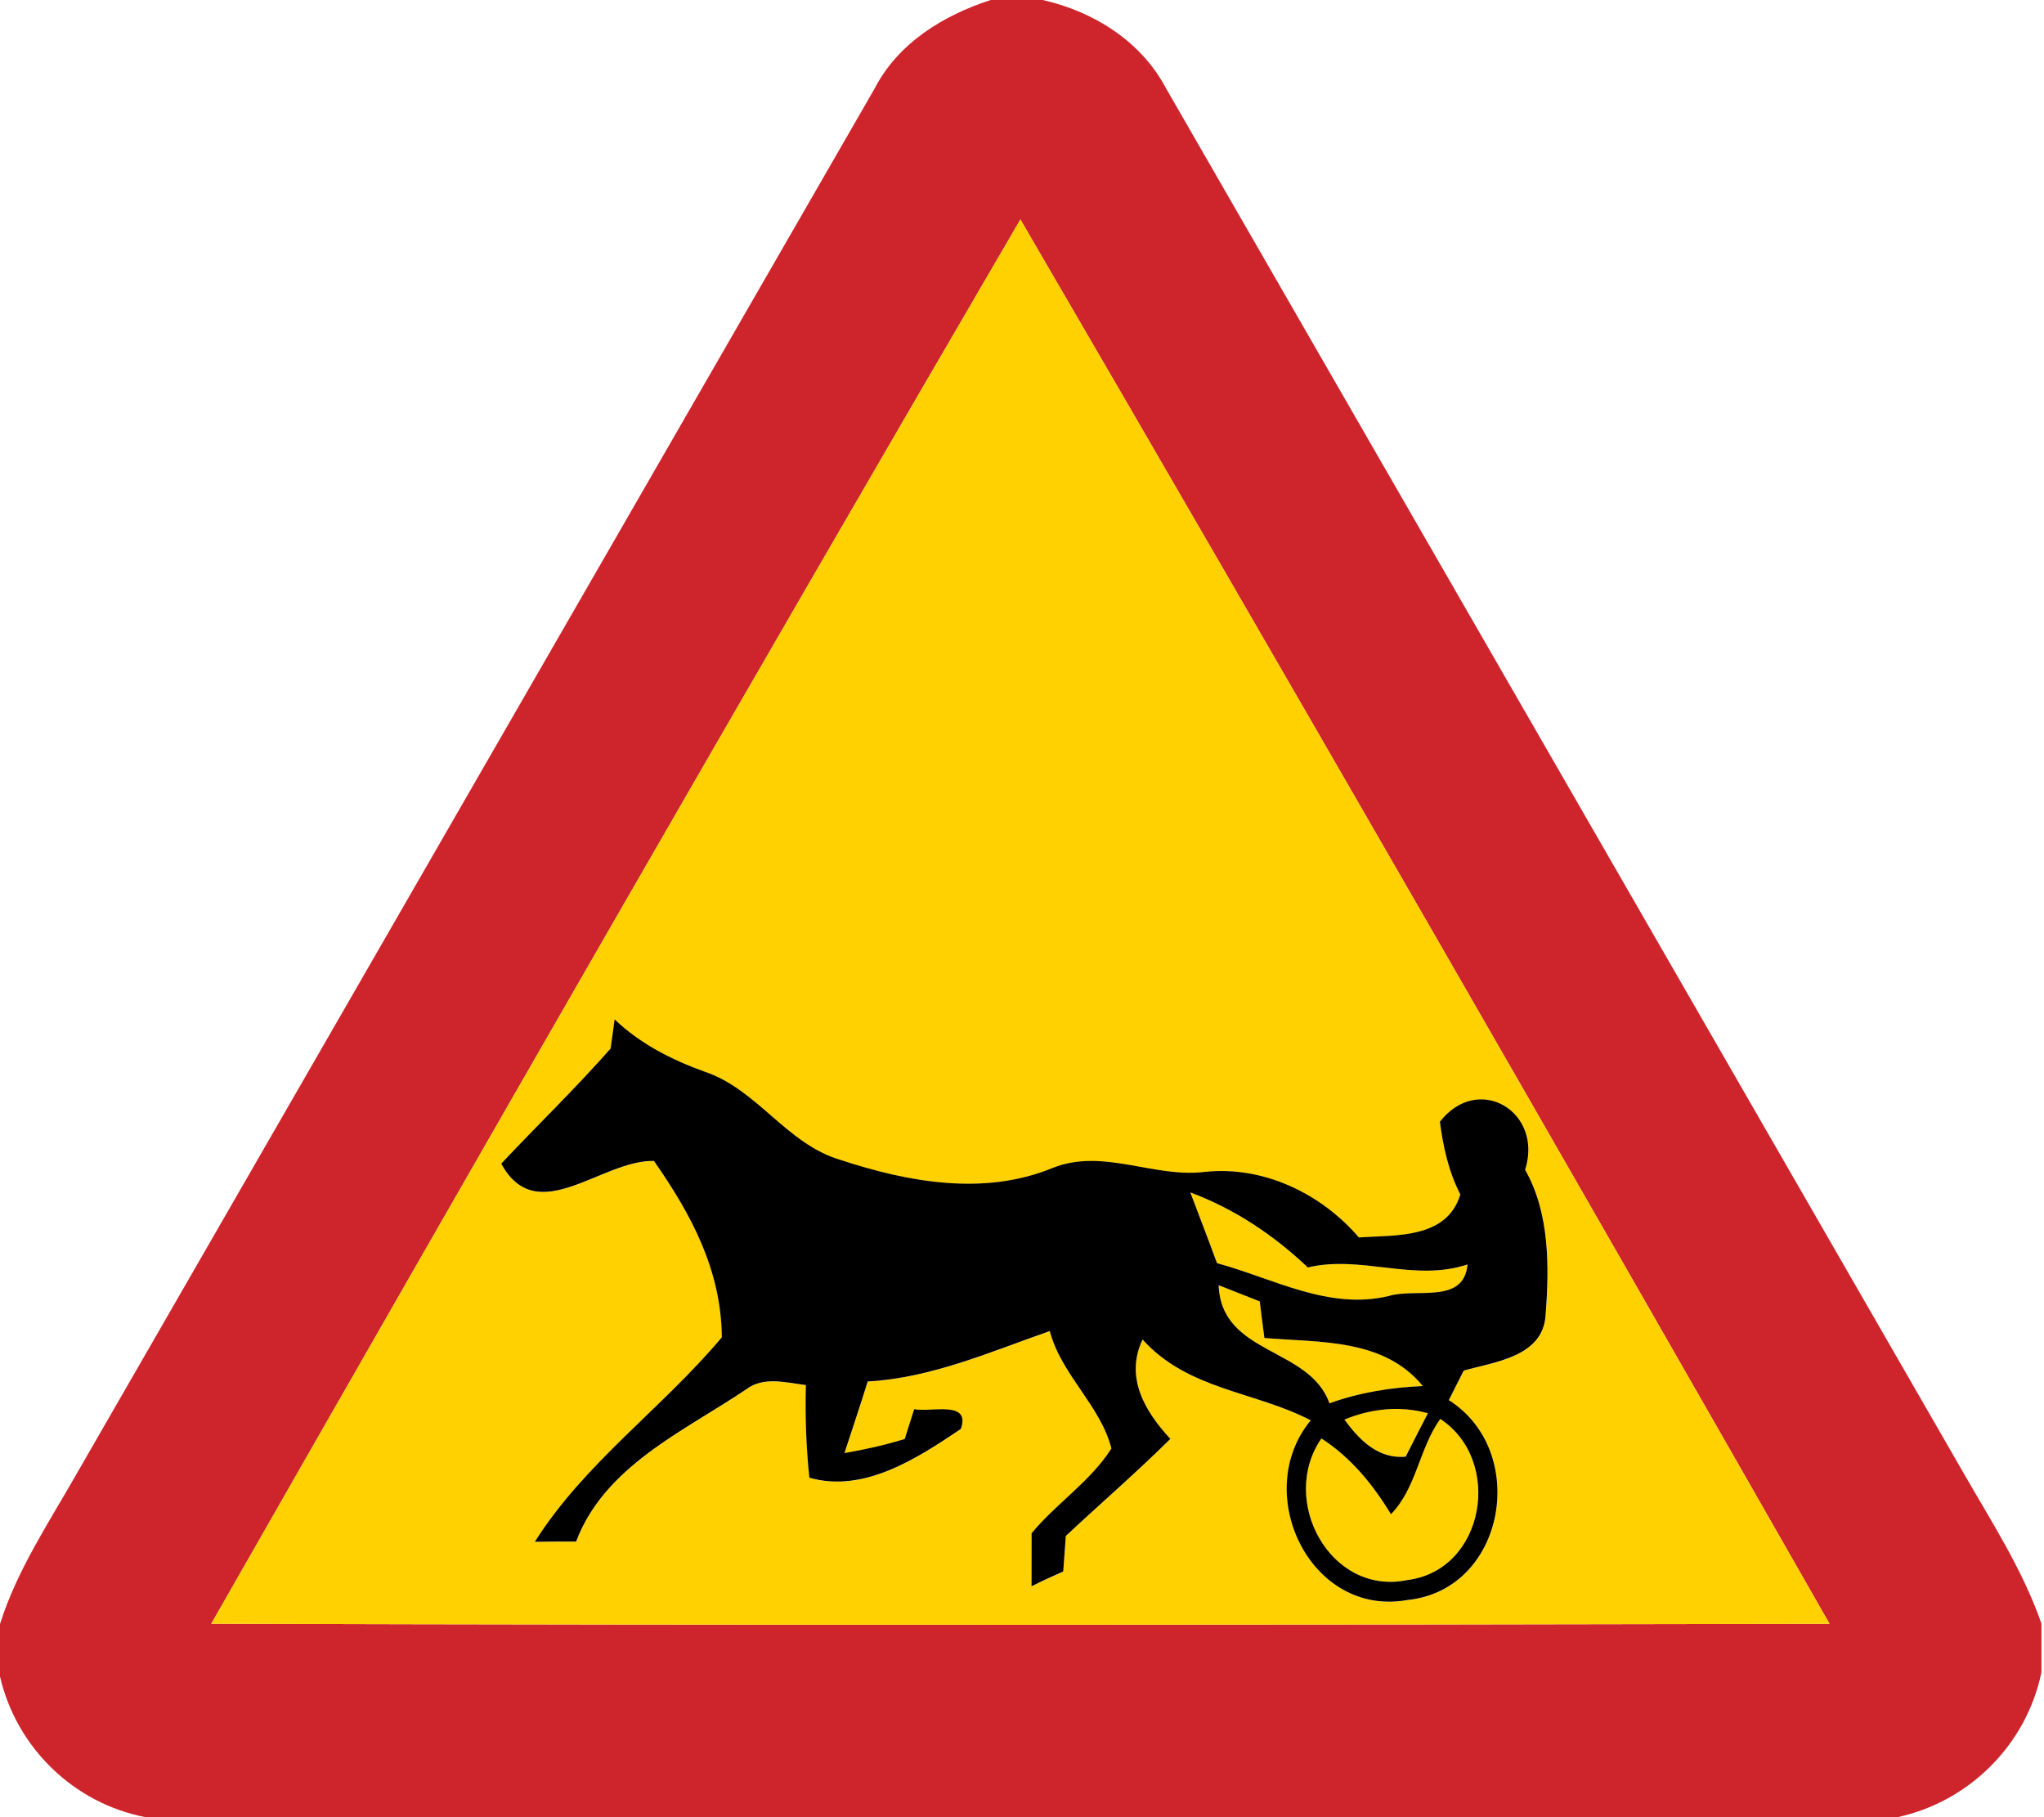 <!-- Generated by IcoMoon.io -->
<svg version="1.1" xmlns="http://www.w3.org/2000/svg" width="27" height="24" viewBox="0 0 27 24">
<title>warning--carts--g1</title>
<path fill="#ce252c" d="M13.085 0h0.688c0.674 0.152 1.302 0.545 1.631 1.169 3.503 6.078 7.003 12.158 10.505 18.236 0.379 0.665 0.804 1.311 1.057 2.037v0.646c-0.198 0.953-0.951 1.706-1.901 1.912h-23.141c-0.949-0.182-1.707-0.918-1.924-1.858v-0.693c0.224-0.712 0.642-1.333 1.007-1.975 3.516-6.102 7.030-12.205 10.547-18.306 0.31-0.6 0.907-0.965 1.532-1.168M2.791 21.445c7.124 0.020 14.25 0.016 21.376 0.001-3.538-6.196-7.098-12.383-10.688-18.547-3.595 6.162-7.149 12.352-10.688 18.546z"></path>
<path fill="#ffd100" d="M2.791 21.445c3.539-6.194 7.093-12.384 10.688-18.546 3.591 6.164 7.15 12.352 10.688 18.547-7.126 0.015-14.252 0.019-21.376-0.001M8.12 13.464c-0.013 0.097-0.039 0.29-0.053 0.386-0.462 0.526-0.967 1.011-1.445 1.521 0.473 0.867 1.321-0.051 2.017-0.036 0.495 0.707 0.89 1.445 0.897 2.329-0.783 0.934-1.813 1.658-2.47 2.701 0.181-0.003 0.363-0.003 0.545-0.003 0.378-0.998 1.417-1.452 2.245-2.009 0.232-0.177 0.527-0.090 0.79-0.058-0.011 0.409 0.004 0.817 0.046 1.223 0.717 0.208 1.427-0.256 2.001-0.643 0.138-0.384-0.402-0.216-0.616-0.262-0.031 0.098-0.094 0.295-0.125 0.394-0.26 0.081-0.527 0.14-0.796 0.186 0.102-0.316 0.209-0.628 0.307-0.945 0.845-0.049 1.619-0.392 2.405-0.666 0.154 0.58 0.671 0.983 0.814 1.551-0.276 0.436-0.728 0.724-1.054 1.119-0.001 0.233-0.001 0.467-0.001 0.701 0.138-0.069 0.278-0.133 0.419-0.196 0.011-0.156 0.023-0.313 0.034-0.469 0.458-0.429 0.934-0.84 1.381-1.282-0.336-0.363-0.604-0.813-0.367-1.312 0.603 0.667 1.484 0.682 2.221 1.067-0.791 0.957-0.007 2.604 1.277 2.373 1.298-0.132 1.614-1.966 0.547-2.64 0.066-0.129 0.131-0.26 0.197-0.39 0.414-0.117 1.045-0.183 1.081-0.729 0.050-0.639 0.055-1.352-0.27-1.923 0.245-0.767-0.619-1.285-1.126-0.635 0.043 0.332 0.116 0.661 0.27 0.96-0.177 0.587-0.849 0.535-1.34 0.568-0.499-0.58-1.258-0.947-2.032-0.866-0.677 0.085-1.344-0.317-2.010-0.053-0.901 0.373-1.908 0.191-2.803-0.104-0.713-0.208-1.099-0.933-1.797-1.166-0.436-0.158-0.851-0.368-1.188-0.69z"></path>
<path fill="#ffd100" d="M15.724 15.75c0.582 0.217 1.102 0.564 1.552 0.991 0.698-0.17 1.405 0.194 2.109-0.040-0.047 0.533-0.685 0.306-1.042 0.417-0.791 0.19-1.525-0.233-2.267-0.434-0.115-0.313-0.235-0.623-0.352-0.933z"></path>
<path fill="#ffd100" d="M16.098 16.974c0.181 0.070 0.361 0.143 0.543 0.214 0.019 0.16 0.039 0.322 0.061 0.483 0.736 0.062 1.575 0.004 2.093 0.635-0.421 0.018-0.837 0.085-1.234 0.228-0.262-0.747-1.429-0.634-1.463-1.56z"></path>
<path fill="#ffd100" d="M17.759 18.748c0.352-0.146 0.732-0.186 1.103-0.084-0.098 0.19-0.197 0.382-0.294 0.574-0.364 0.032-0.611-0.218-0.809-0.491z"></path>
<path fill="#ffd100" d="M18.373 19.998c0.337-0.344 0.372-0.868 0.651-1.258 0.835 0.549 0.591 1.997-0.433 2.128-1.022 0.213-1.702-1.056-1.137-1.87 0.387 0.249 0.682 0.609 0.918 1z"></path>
<path fill="#000" d="M8.12 13.464c0.337 0.322 0.752 0.533 1.188 0.69 0.698 0.233 1.084 0.959 1.797 1.166 0.895 0.295 1.902 0.477 2.803 0.104 0.666-0.264 1.333 0.138 2.010 0.053 0.774-0.081 1.533 0.286 2.032 0.866 0.491-0.032 1.164 0.019 1.34-0.568-0.154-0.299-0.227-0.628-0.27-0.96 0.507-0.65 1.371-0.132 1.126 0.635 0.325 0.57 0.32 1.284 0.27 1.923-0.036 0.546-0.667 0.612-1.081 0.729-0.066 0.129-0.131 0.26-0.197 0.39 1.067 0.674 0.751 2.508-0.547 2.64-1.284 0.231-2.068-1.416-1.277-2.373-0.736-0.384-1.618-0.399-2.221-1.067-0.237 0.499 0.031 0.949 0.367 1.312-0.446 0.442-0.922 0.853-1.381 1.282-0.011 0.156-0.023 0.313-0.034 0.469-0.142 0.062-0.282 0.127-0.419 0.196 0-0.235 0-0.468 0.001-0.701 0.326-0.395 0.778-0.684 1.054-1.119-0.143-0.568-0.661-0.971-0.814-1.551-0.786 0.274-1.56 0.618-2.405 0.666-0.098 0.317-0.205 0.63-0.307 0.945 0.268-0.046 0.535-0.105 0.796-0.186 0.031-0.098 0.094-0.295 0.125-0.394 0.214 0.046 0.754-0.123 0.616 0.262-0.574 0.387-1.284 0.851-2.001 0.643-0.042-0.406-0.057-0.814-0.046-1.223-0.263-0.032-0.558-0.119-0.79 0.058-0.828 0.557-1.867 1.011-2.245 2.009-0.182 0-0.364 0-0.545 0.003 0.657-1.042 1.687-1.766 2.47-2.701-0.007-0.883-0.402-1.622-0.897-2.329-0.696-0.015-1.544 0.903-2.017 0.036 0.479-0.51 0.983-0.995 1.445-1.521 0.013-0.096 0.039-0.289 0.053-0.386M15.724 15.75c0.117 0.31 0.237 0.62 0.352 0.933 0.742 0.201 1.475 0.624 2.267 0.434 0.357-0.111 0.995 0.116 1.042-0.417-0.704 0.235-1.41-0.129-2.109 0.040-0.45-0.427-0.969-0.774-1.552-0.991M16.098 16.974c0.034 0.926 1.201 0.813 1.463 1.56 0.396-0.143 0.813-0.21 1.234-0.228-0.518-0.631-1.356-0.573-2.093-0.635-0.022-0.16-0.042-0.322-0.061-0.483-0.182-0.071-0.363-0.144-0.543-0.214M17.759 18.748c0.198 0.272 0.445 0.523 0.809 0.491 0.097-0.193 0.196-0.384 0.294-0.574-0.371-0.102-0.751-0.062-1.103 0.084M18.373 19.998c-0.236-0.391-0.531-0.751-0.918-1-0.565 0.814 0.115 2.083 1.137 1.87 1.023-0.131 1.267-1.579 0.433-2.128-0.279 0.39-0.314 0.914-0.651 1.258z"></path>
</svg>
